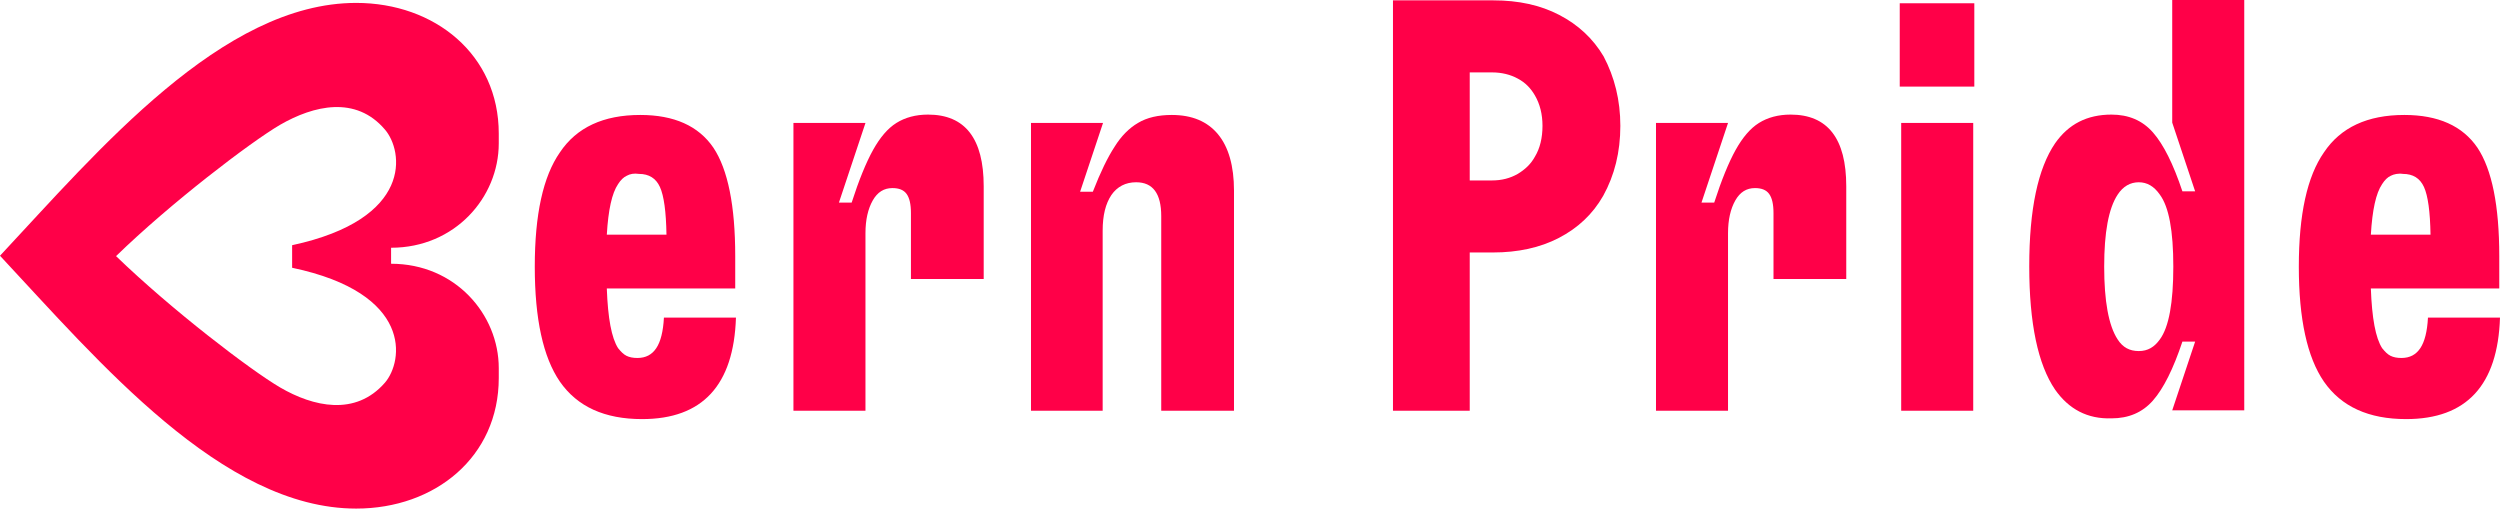 <?xml version="1.0" encoding="UTF-8"?><svg id="a" xmlns="http://www.w3.org/2000/svg" viewBox="0 0 687.2 139.8"><defs><style>.b{fill:#ff0048;}</style></defs><path class="b" d="M107.5,68.1c17.5,0,29.6-13.8,29.6-28.7v-2.7C137.1,15,119.5,.8,97.9,.8,61.1,.8,27.1,41.3,0,70.3c27.1,29,61.1,69.5,97.9,69.5,21.7,0,39.2-14.2,39.2-35.9v-2.7c0-14.8-12-28.7-29.6-28.7v-4.4Zm-1.7,37.1c-8.1,9.3-19.7,6.6-28.8,1.3-8.2-4.8-29.9-21.4-45.1-36.1,14.9-14.5,36.9-31.3,45.1-36.1,9.2-5.3,20.8-8.1,28.8,1.3,5.1,5.9,7.9,24.6-25.5,31.8v6.2c33.3,7,30.6,25.7,25.5,31.6Z"/><g><path class="b" d="M202.3,87.3c-.6,18.6-9.2,27.9-25.8,27.9-10.3,0-17.8-3.4-22.6-10.3-4.6-6.7-6.9-17.2-6.9-31.6s2.3-24.8,6.9-31.4c4.6-6.9,12-10.3,22.1-10.3,9.3,0,16,3,20.1,9,4,6,6,16,6,29.8v8.9h-35.3c.3,8.2,1.3,13.6,3.1,16.4,.8,1,1.5,1.7,2.3,2.1s1.8,.6,3,.6c2.3,0,4-.9,5.2-2.7,1.2-1.8,1.9-4.6,2.1-8.4h19.8Zm-30-39c-.9,.4-1.7,1.2-2.4,2.3-1.7,2.5-2.7,7.1-3.1,13.9h16.4c-.1-6.3-.7-10.7-1.8-13.1-1.1-2.4-3-3.6-5.8-3.6-1.3-.2-2.4,0-3.3,.5Z"/><path class="b" d="M218.1,112.9V33.8h19.8l-7.3,21.9h3.5c2-6.2,4-11.1,5.9-14.5s4-5.9,6.4-7.4,5.3-2.3,8.7-2.3c10.2,0,15.3,6.6,15.3,19.7v25.5h-20v-18.1c0-2.5-.4-4.2-1.2-5.3-.8-1.1-2.1-1.6-3.9-1.6-2.3,0-4.1,1.1-5.4,3.4-1.3,2.3-2,5.3-2,9v48.8h-19.8Z"/><path class="b" d="M283.4,112.9V33.8h19.8l-6.3,18.9h3.5c2.1-5.4,4.1-9.5,6-12.4,1.8-2.9,4-5.1,6.4-6.5,2.5-1.5,5.6-2.2,9.3-2.2,5.6,0,9.8,1.8,12.7,5.3,2.9,3.5,4.4,8.7,4.4,15.5v60.5h-20V59.4c0-6.2-2.3-9.3-6.9-9.3-2.9,0-5.2,1.2-6.8,3.5-1.6,2.4-2.4,5.6-2.4,9.8v49.5h-19.7Z"/></g><path class="b" d="M445.4,34.6c0,7.2-1.6,13.6-4.7,19.2-2.9,5.1-7,8.9-12.2,11.6s-11.3,4-18.1,4h-6.4v43.5h-21.1V.1h27.6c6.9,0,12.9,1.3,18.1,4s9.3,6.5,12.2,11.4c3,5.7,4.6,12,4.6,19.1Zm-21.4,0c0-3.2-.7-6-2.1-8.4-1.1-1.9-2.6-3.5-4.7-4.6-2-1.1-4.4-1.7-7.1-1.7h-6.1v29.7h6.1c2.7,0,5-.6,7.1-1.8,2-1.2,3.6-2.7,4.7-4.7,1.4-2.3,2.1-5.2,2.1-8.5Z"/><path class="b" d="M455.2,112.9V33.8h19.8l-7.3,21.9h3.5c2-6.2,4-11.1,5.9-14.5s4-5.9,6.4-7.4,5.3-2.3,8.7-2.3c10.2,0,15.3,6.6,15.3,19.7v25.5h-20v-18.1c0-2.5-.4-4.2-1.2-5.3s-2.1-1.6-3.9-1.6c-2.3,0-4.1,1.1-5.4,3.4-1.3,2.3-2,5.3-2,9v48.8h-19.8Z"/><path class="b" d="M542.7,23.8h-20.5V.9h20.5V23.8Zm-.3,89.1h-19.8V33.8h19.8V112.9Z"/><path class="b" d="M564.9,107.1c-4.7-6.9-7.1-18.2-7.1-33.9s2.4-26.9,7.1-33.8c3.7-5.3,8.8-7.9,15.5-7.9,4.7,0,8.5,1.6,11.4,4.9,2.9,3.3,5.6,8.7,8.1,16.2h3.5l-6.3-18.9V0h19.8V112.8h-19.8l6.3-18.9h-3.5c-2.5,7.5-5.2,12.9-8.1,16.2-2.9,3.3-6.7,4.9-11.4,4.9-6.6,.2-11.7-2.5-15.5-7.9Zm28.8-13.8c2.5-3.4,3.7-10.1,3.7-20s-1.2-16.4-3.7-19.8c-1.6-2.3-3.5-3.4-5.8-3.4s-4.3,1.1-5.8,3.4c-2.5,3.8-3.7,10.4-3.7,19.8s1.2,16.2,3.7,20c1.4,2.2,3.3,3.2,5.8,3.2s4.3-1.1,5.8-3.2Z"/><path class="b" d="M687.2,87.3c-.6,18.6-9.2,27.9-25.8,27.9-10.3,0-17.8-3.4-22.6-10.3-4.6-6.7-6.9-17.2-6.9-31.6s2.3-24.8,6.9-31.4c4.6-6.9,12-10.3,22.1-10.3,9.3,0,16,3,20.1,9,4,6,6,16,6,29.8v8.9h-35.3c.3,8.2,1.3,13.6,3.1,16.4,.8,1,1.5,1.7,2.3,2.1s1.8,.6,3,.6c2.3,0,4-.9,5.2-2.7,1.2-1.8,1.9-4.6,2.1-8.4h19.8Zm-30-39c-.9,.4-1.7,1.2-2.4,2.3-1.7,2.5-2.7,7.1-3.1,13.9h16.4c-.1-6.3-.7-10.7-1.8-13.1-1.1-2.4-3-3.6-5.8-3.6-1.3-.2-2.5,.1-3.3,.5Z"/></svg>